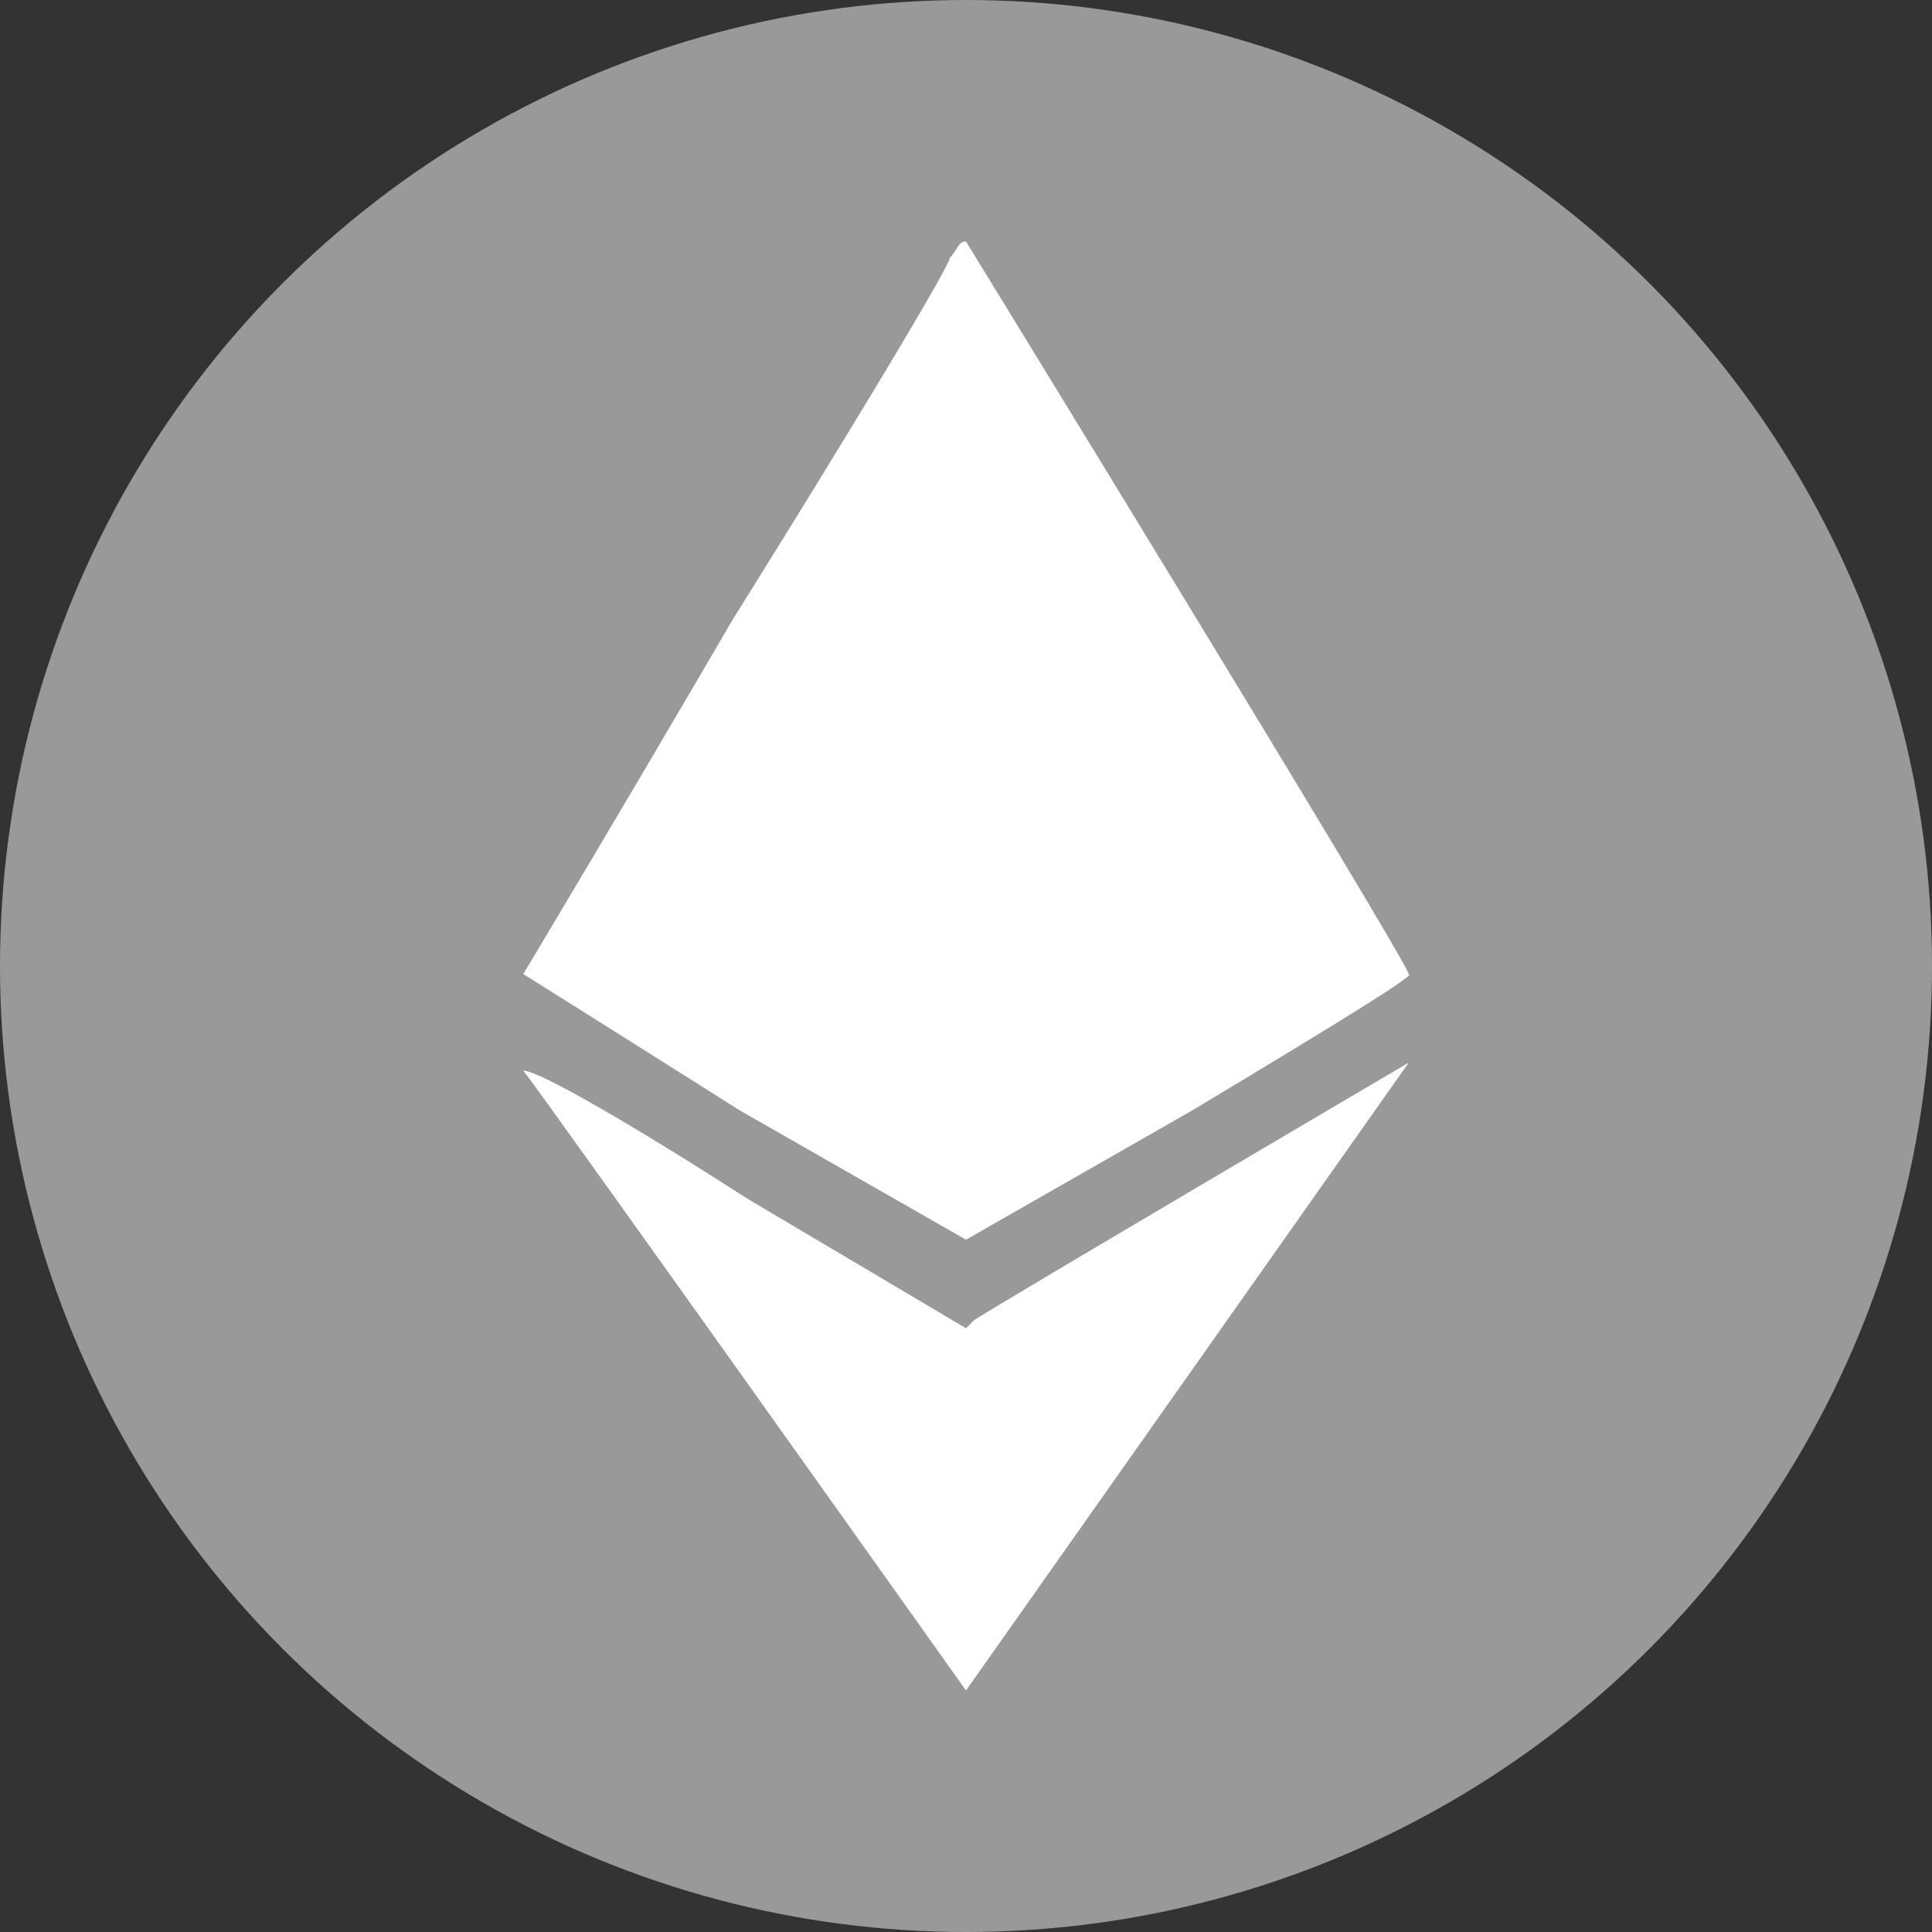 <?xml version="1.0" encoding="utf-8"?>
<!-- Generator: Adobe Illustrator 22.1.0, SVG Export Plug-In . SVG Version: 6.00 Build 0)  -->
<svg version="1.1" id="Layer_1" xmlns="http://www.w3.org/2000/svg" xmlns:xlink="http://www.w3.org/1999/xlink" x="0px" y="0px"
	 viewBox="0 0 24 24" style="enable-background:new 0 0 24 24;" xml:space="preserve">
<rect x="0" y="0" width="24" height="24" fill="#333333" stroke="none"/>
<style type="text/css">
	.st0{fill:#999999;}
	.st1{fill:#FFFFFF;}
</style>
<circle class="st0" cx="12" cy="12" r="12"/>
<g id="svgg">
	<path id="path0" class="st1" d="M11.8,3.2c0,0.1-1.2,2.1-2.7,4.5c-1.4,2.4-2.6,4.4-2.6,4.4c0,0,0.8,0.5,2.7,1.7l2.8,1.6l2.8-1.6
		c2-1.2,2.8-1.7,2.7-1.7C17.4,11.8,12,3,12,3C11.9,3,11.9,3.1,11.8,3.2 M6.5,13.3C6.6,13.4,12,21,12,21c0,0,5.5-7.8,5.5-7.8
		c0,0-5.1,3-5.4,3.2L12,16.5l-2.7-1.6C7.9,14,6.7,13.3,6.5,13.3C6.5,13.2,6.5,13.2,6.5,13.3"/>
</g>
</svg>
